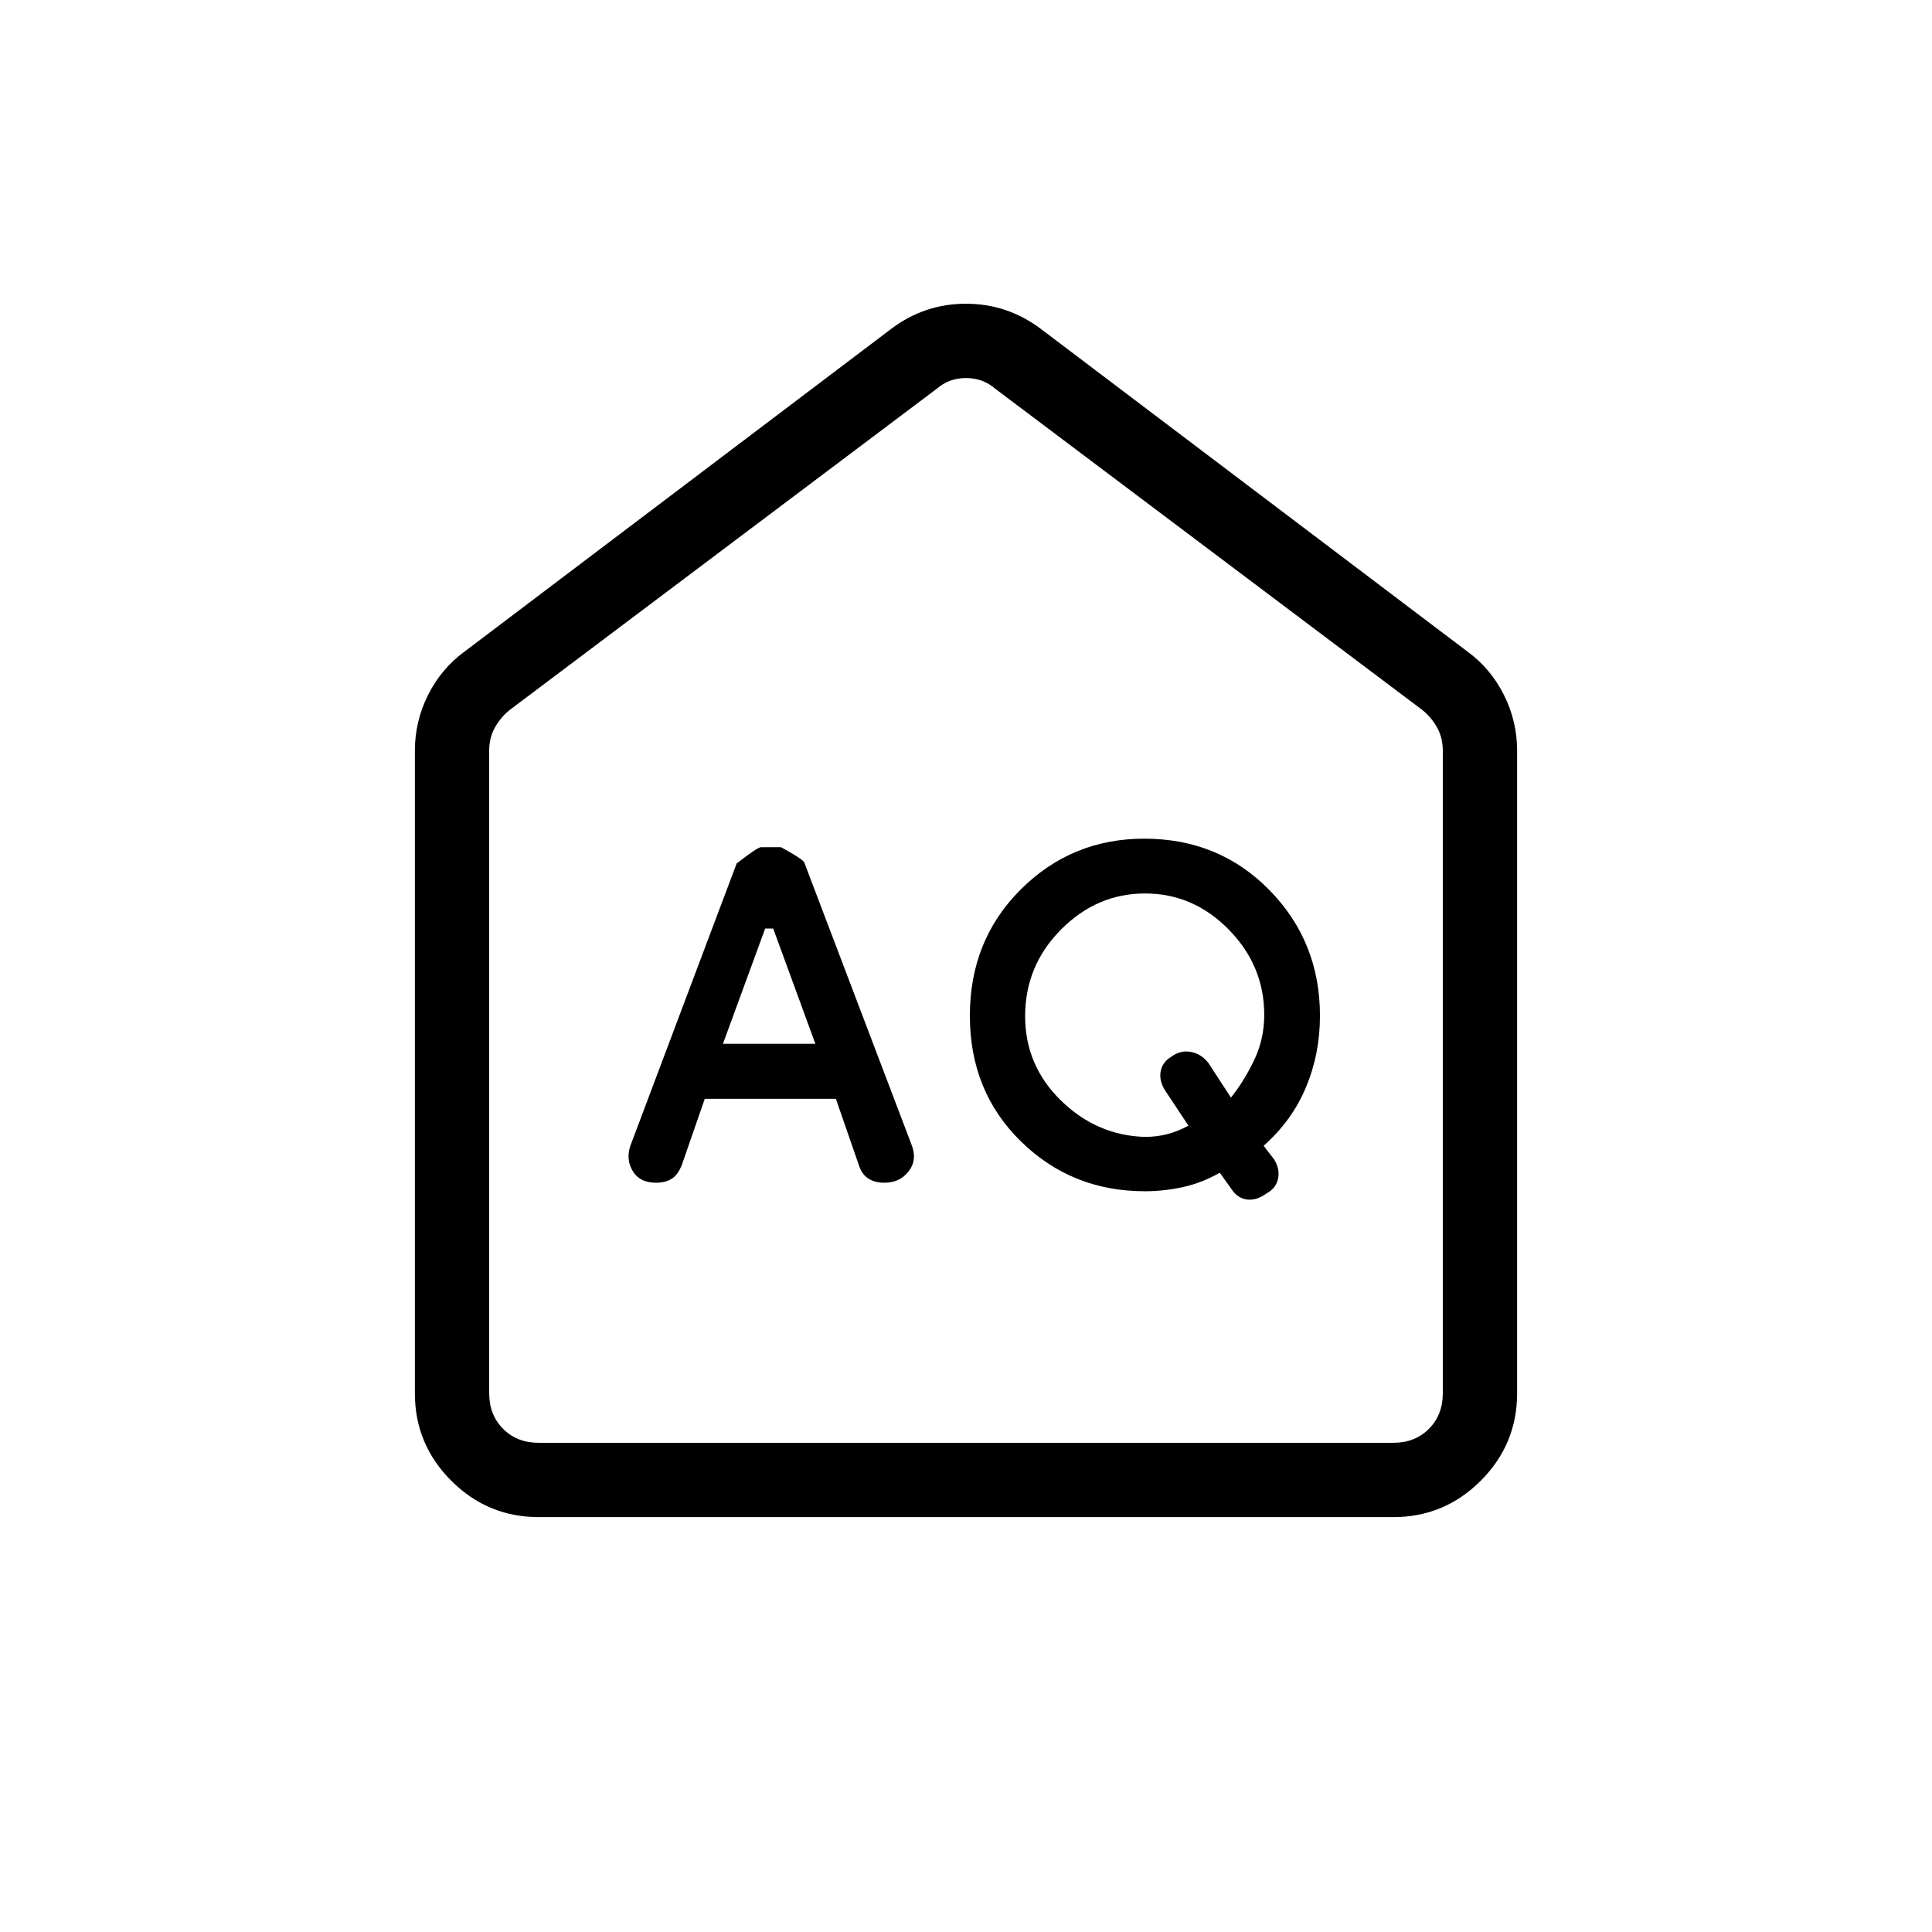 <svg xmlns="http://www.w3.org/2000/svg" height="24" viewBox="0 -960 960 960" width="24"><path d="m359.231-441.346 20.976-57.269h3.985l20.962 57.269h-45.923Zm209.554 46.269q-23.939-.769-41.67-18.138-17.73-17.369-17.73-41.823 0-25.099 17.8-43.05 17.8-17.951 41.778-17.951 23.978 0 41.604 17.941 17.625 17.941 17.625 42.386 0 11.829-4.865 22.174-4.865 10.346-11.673 18.923L600.5-431.731q-3.385-4.5-8.635-5.557-5.25-1.058-9.865 2.387-4.5 2.67-5.308 7.478-.807 4.808 2.661 9.897l11.186 16.872q-5.27 2.846-10.563 4.212-5.292 1.365-11.191 1.365ZM350.197-414h65.146l11.388 32.846q1.415 4.546 4.631 6.696 3.215 2.15 8.067 2.15 7.763 0 12.129-5.753 4.365-5.754 1.348-13.243l-53.291-140.189q-.846-1.699-11.555-7.546h-9.945q-1.646 0-12.077 8.077l-52.923 140.577q-2.115 6.731 1.366 12.404 3.48 5.673 11.48 5.673 4.616 0 7.731-1.923 3.116-1.923 5.104-6.923L350.197-414Zm218.608 45.923q9.503 0 18.887-2.038 9.385-2.039 18.419-7.154l5.504 7.692q3.154 4.981 7.943 5.606 4.788.625 9.788-3.034 4.616-2.456 5.693-7.206 1.076-4.75-1.924-9.676l-5.23-6.775q14.11-12.47 21.055-29.097 6.945-16.627 6.945-35.481 0-36.85-25.079-62.44-25.08-25.589-62.207-25.589-36.052 0-61.364 25.204-25.312 25.203-25.312 62.769 0 37.565 25.3 62.392 25.3 24.827 61.582 24.827ZM267.692-206.154q-25.384 0-43.461-18.077-18.077-18.077-18.077-43.461v-319.27q0-14.615 6.538-27.692 6.539-13.077 18.077-21.538l212.308-160.577q16.446-12.308 36.877-12.308t36.969 12.308l212.308 160.577q11.538 8.461 18.077 21.538 6.538 13.077 6.538 27.692v319.27q0 25.384-18.077 43.461-18.077 18.077-43.461 18.077H267.692Zm0-36.923h424.616q10.769 0 17.692-6.923t6.923-17.692v-319.385q0-6.154-2.692-11.154-2.693-5-7.308-8.846L494.615-766.769q-6.154-5.385-14.615-5.385t-14.615 5.385L253.077-607.077q-4.615 3.846-7.308 8.846-2.692 5-2.692 11.154v319.385q0 10.769 6.923 17.692t17.692 6.923ZM480-508.192Z"/></svg>